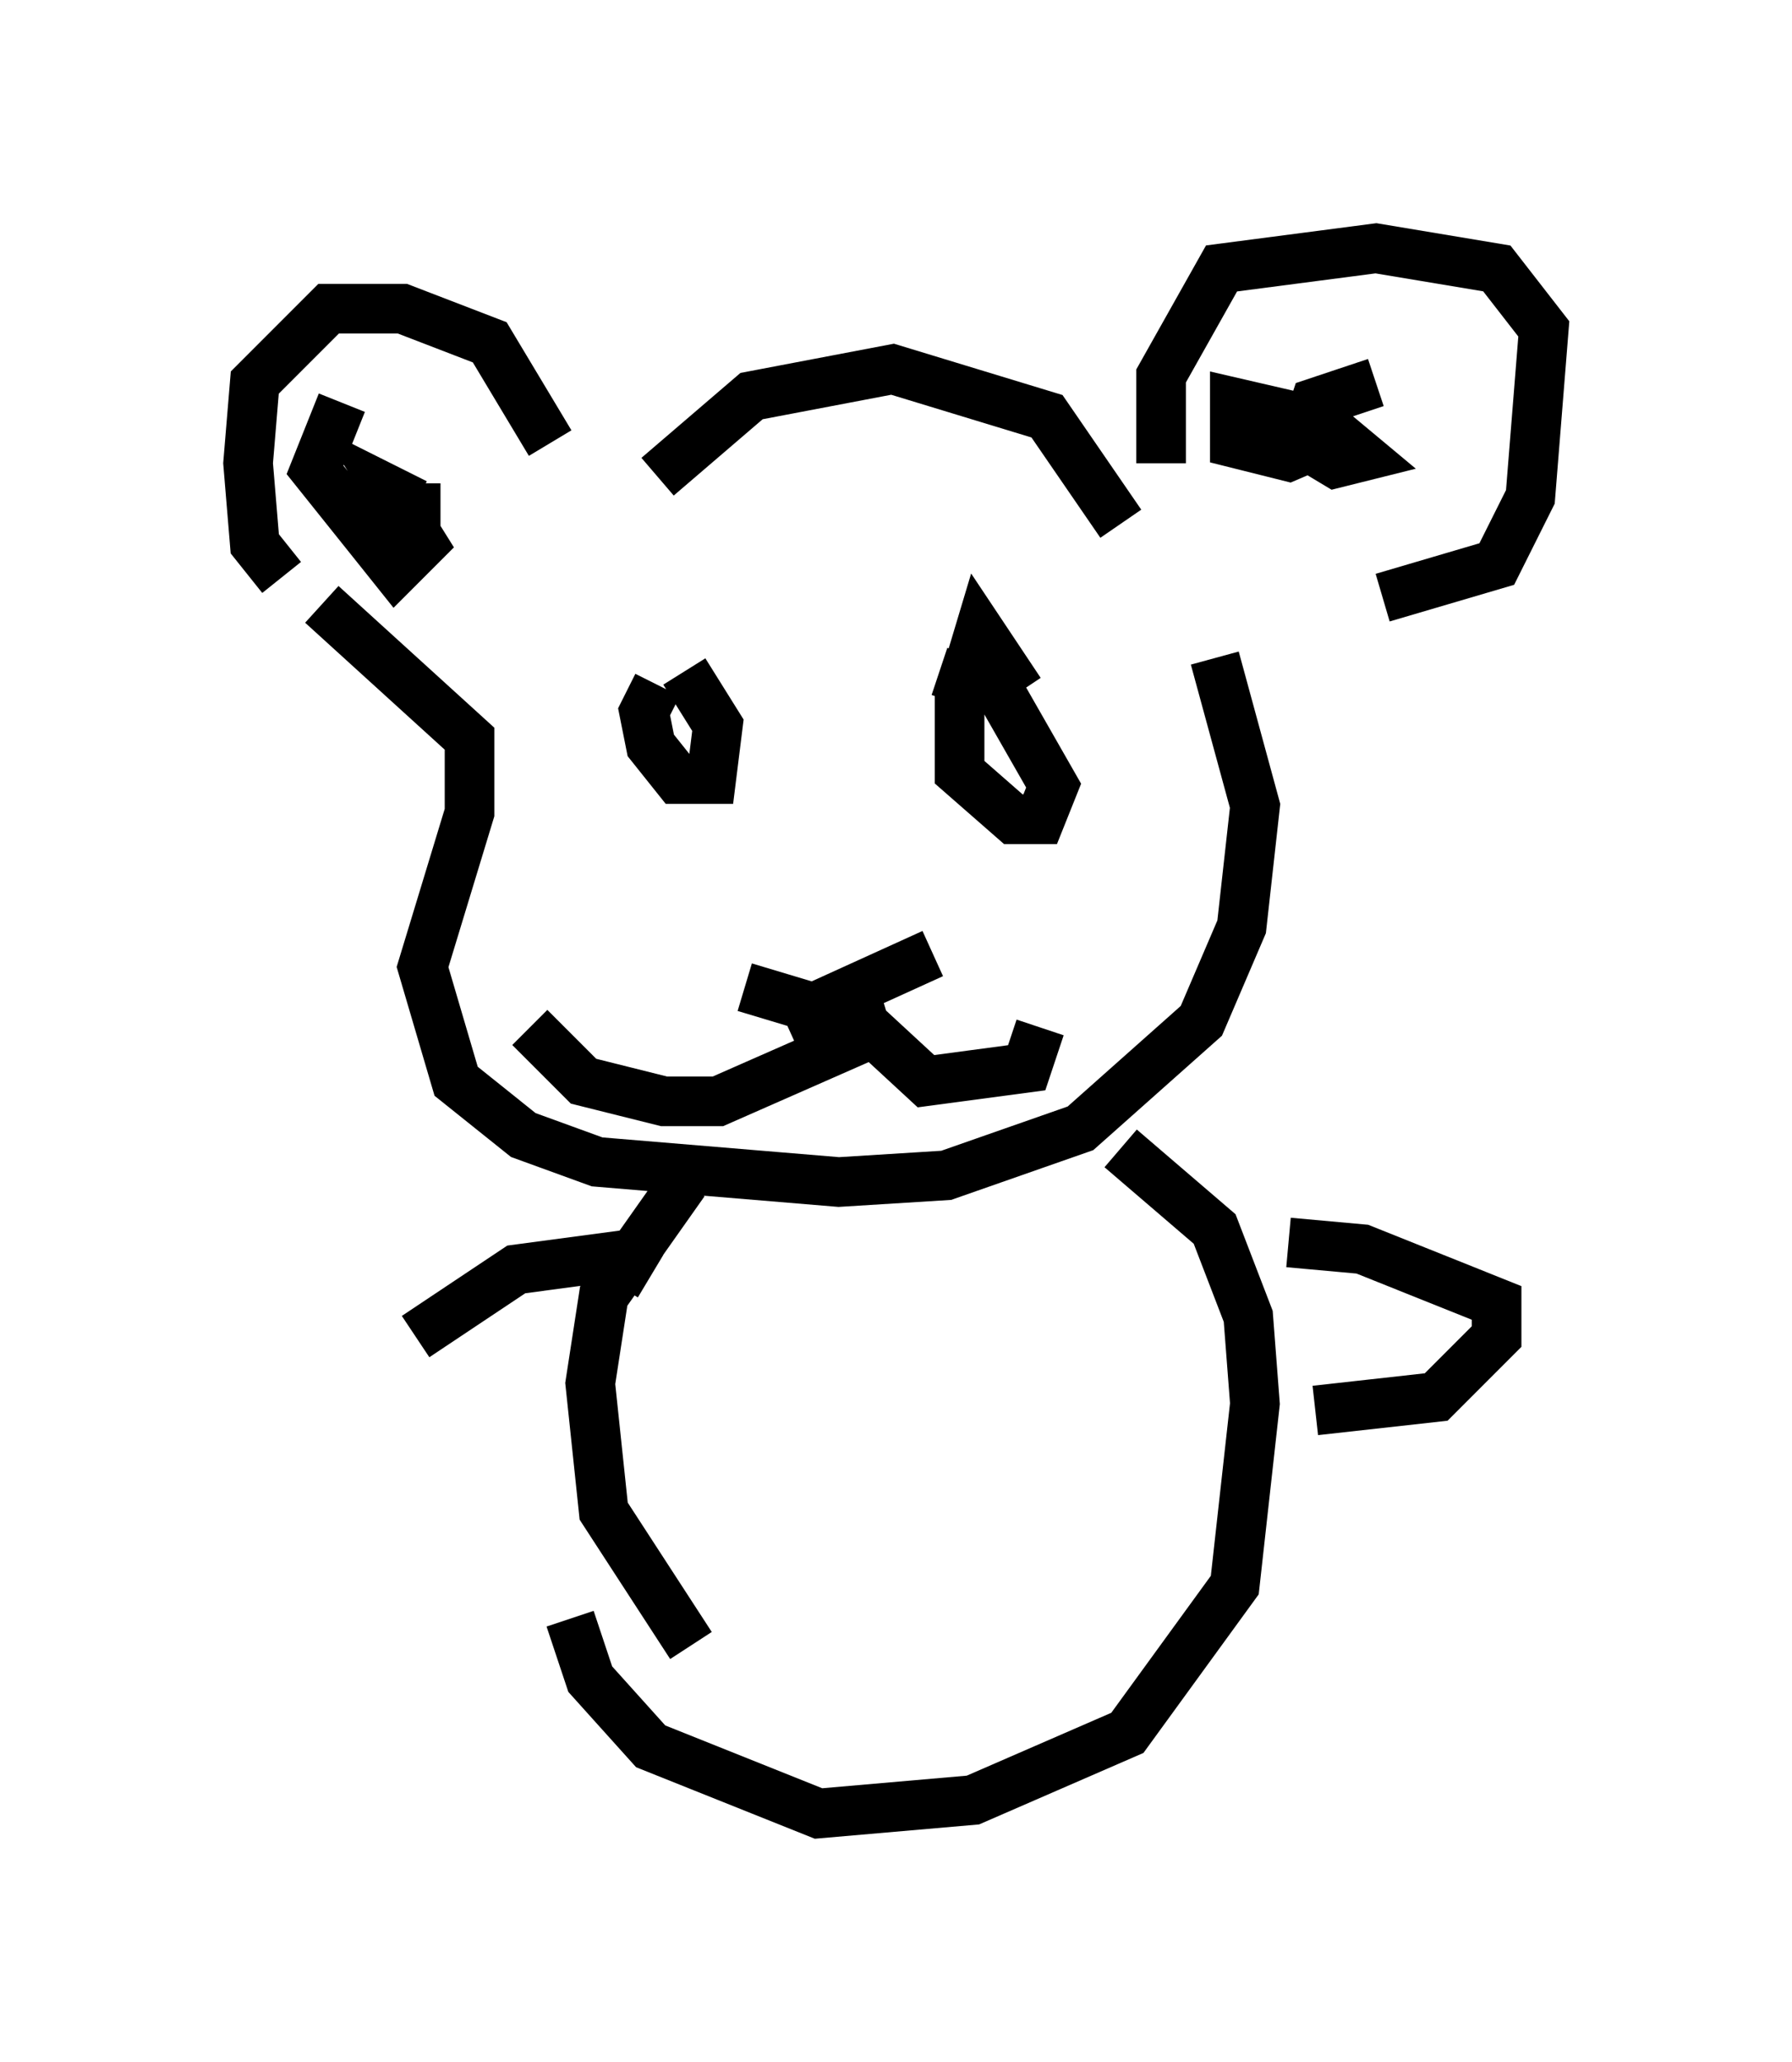 <?xml version="1.0" encoding="utf-8" ?>
<svg baseProfile="full" height="41.529" version="1.1" width="36.116" xmlns="http://www.w3.org/2000/svg" xmlns:ev="http://www.w3.org/2001/xml-events" xmlns:xlink="http://www.w3.org/1999/xlink"><defs /><rect fill="white" height="41.529" width="36.116" x="0" y="0" /><path d="M6.353, 11.631 m-0.677, 0.0 l-0.541, -0.677 -0.135, -1.624 l0.135, -1.624 1.488, -1.488 l1.488, 0.0 1.759, 0.677 l1.218, 2.03 m2.165, 0.677 l1.894, -1.624 2.842, -0.541 l3.112, 0.947 1.488, 2.165 m0.812, -1.218 l0.0, -1.759 1.218, -2.165 l3.112, -0.406 2.436, 0.406 l0.947, 1.218 -0.271, 3.383 l-0.677, 1.353 -2.3, 0.677 m-21.38, 0.135 l2.977, 2.706 0.0, 1.488 l-0.947, 3.112 0.677, 2.3 l1.353, 1.083 1.488, 0.541 l4.871, 0.406 2.165, -0.135 l2.706, -0.947 2.436, -2.165 l0.812, -1.894 0.271, -2.436 l-0.812, -2.977 m-11.231, 0.541 l-0.271, 0.541 0.135, 0.677 l0.541, 0.677 0.677, 0.0 l0.135, -1.083 -0.677, -1.083 m6.766, 0.406 l-0.812, -1.218 -0.406, 1.353 l0.0, 1.488 1.083, 0.947 l0.541, 0.0 0.271, -0.677 l-1.083, -1.894 -1.218, -0.406 m-3.112, 7.036 l2.977, -1.353 m-3.789, 0.677 l1.353, 0.406 1.353, -0.406 m0.135, 0.812 l-3.383, 1.488 -1.083, 0.0 l-1.624, -0.406 -1.083, -1.083 m6.225, -0.541 l1.759, 1.624 2.03, -0.271 l0.271, -0.812 m6.766, -12.99 l-1.218, 0.406 -0.271, 0.812 l0.677, 0.406 0.541, -0.135 l-0.812, -0.677 -1.759, -0.406 l0.0, 0.812 1.083, 0.271 l0.947, -0.406 m-20.027, -0.677 l-0.541, 1.353 1.083, 1.353 l0.541, 0.677 0.541, -0.541 l-0.677, -1.083 0.541, 0.271 l0.0, -0.406 m5.413, 14.073 l-1.624, 2.3 -0.271, 1.759 l0.271, 2.571 1.759, 2.706 m8.66, -10.013 l1.894, 1.624 0.677, 1.759 l0.135, 1.759 -0.406, 3.654 l-2.165, 2.977 -3.112, 1.353 l-3.112, 0.271 -3.383, -1.353 l-1.218, -1.353 -0.406, -1.218 m14.479, -7.578 l1.488, 0.135 2.706, 1.083 l0.0, 0.677 -1.218, 1.218 l-2.436, 0.271 m-13.396, -2.706 l-0.677, -0.406 -2.03, 0.271 l-2.03, 1.353 " fill="none" stroke="black" stroke-width="1" /></svg>